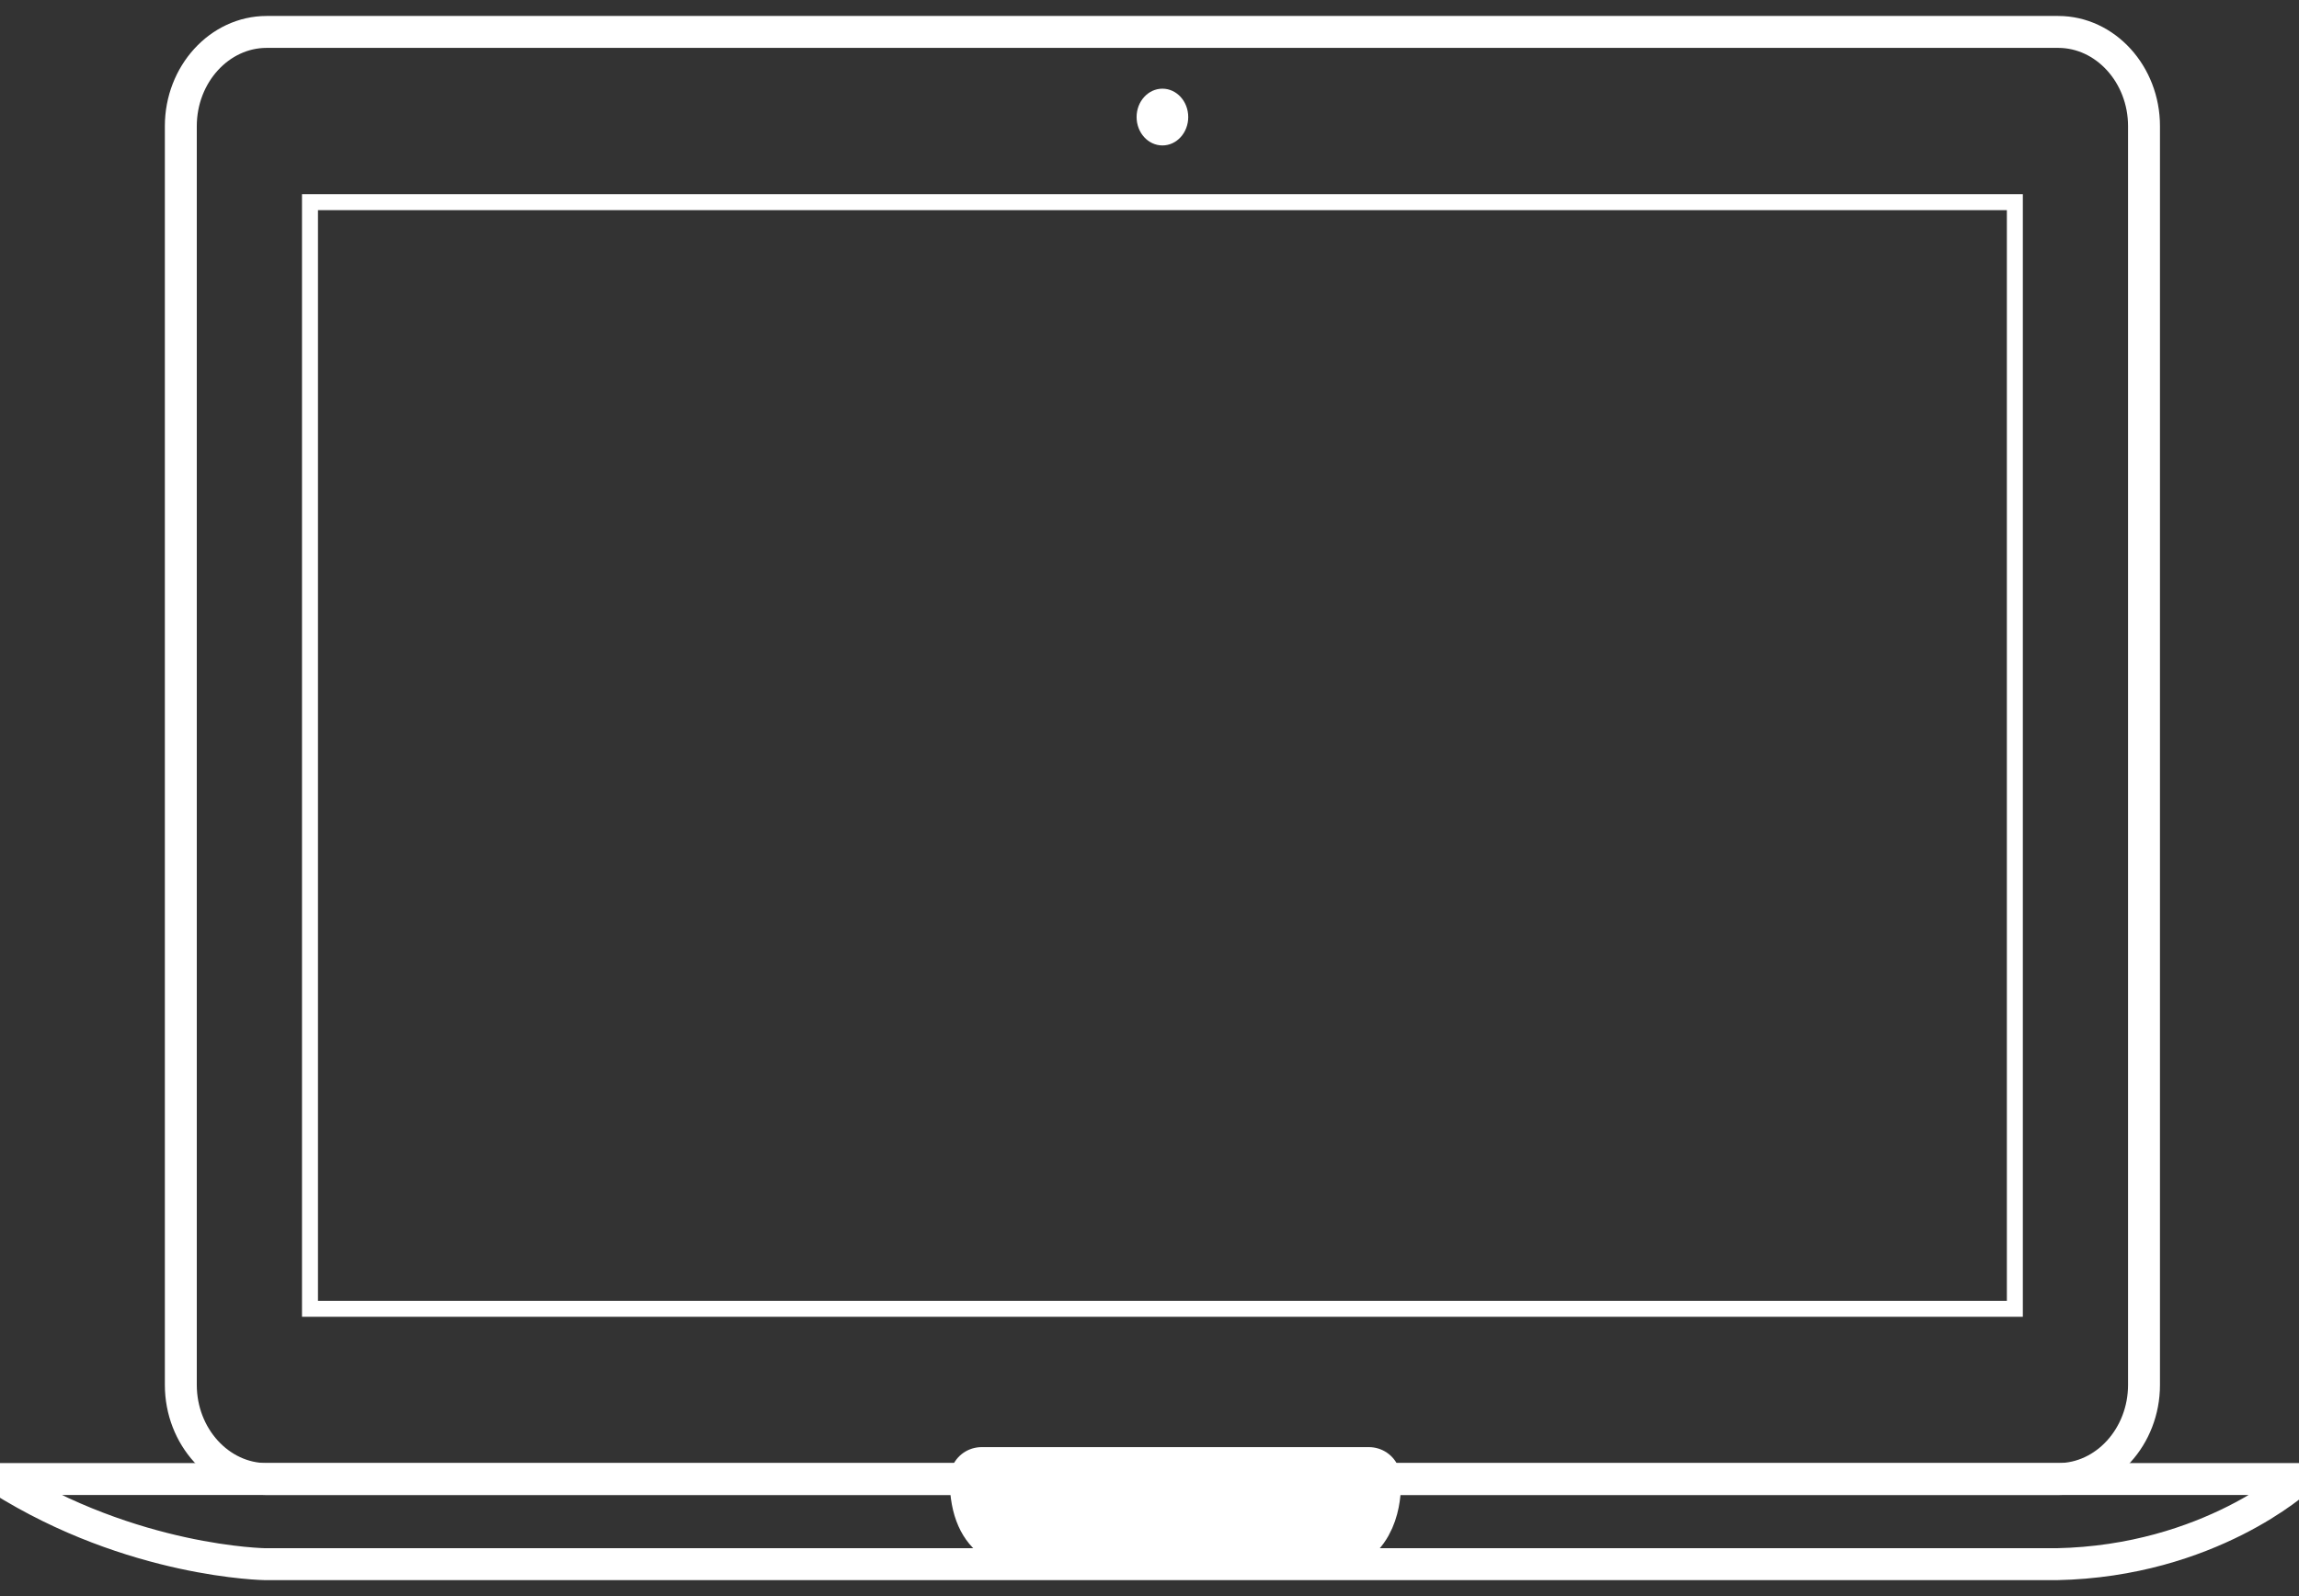 <?xml version="1.0" encoding="UTF-8"?>
<svg width="72px" height="50px" viewBox="0 0 72 50" version="1.1" xmlns="http://www.w3.org/2000/svg" xmlns:xlink="http://www.w3.org/1999/xlink">
    <rect x="0" y="0" width="72" height="50" fill="#333333" stroke="none"/>
    <!-- Generator: Sketch 50.2 (55047) - http://www.bohemiancoding.com/sketch -->
    <title>labtab</title>
    <desc>Created with Sketch.</desc>
    <defs></defs>
    <g id="Page-1" stroke="none" stroke-width="1" fill="none" fill-rule="evenodd">
        <g id="index01" transform="translate(-883, -1953)">
            <g id="隨時隨地盡享影音樂趣" transform="translate(811, 1781)">
                <g id="Group-4">
                    <g>
                        <g id="labtab" transform="translate(72, 173)">
                            <path d="M64.458,45.333 L8.351,45.333 C6.873,45.333 5.663,44.006 5.663,42.383 L5.663,2.951 C5.663,1.328 6.873,0 8.351,0 L64.458,0 C65.936,0 67.146,1.328 67.146,2.951 L67.146,42.383 C67.146,44.006 65.936,45.333 64.458,45.333 Z" id="Stroke-1" stroke="#FFFFFF"></path>
                            <polygon id="Stroke-3" stroke="#FFFFFF" stroke-width="0.5" points="9.708 40 63.101 40 63.101 5.333 9.708 5.333"></polygon>
                            <path d="M37.213,2.667 C37.213,3.158 36.851,3.556 36.405,3.556 C35.958,3.556 35.596,3.158 35.596,2.667 C35.596,2.176 35.958,1.778 36.405,1.778 C36.851,1.778 37.213,2.176 37.213,2.667" id="Fill-5" fill="#FFFFFF"></path>
                            <path d="M0,45.333 L72,45.333 C72,45.333 69.203,47.905 64.408,48 L8.311,48 C8.311,48 4.155,47.949 0,45.333 Z" id="Stroke-7" stroke="#FFFFFF" stroke-linecap="round" stroke-linejoin="round"></path>
                            <path d="M30.742,45.333 L42.872,45.333 C42.872,45.333 42.98,46.602 42.151,47.11 L31.95,47.11 C31.95,47.11 30.742,47.215 30.742,45.333 Z" id="Stroke-9" stroke="#FFFFFF" stroke-width="2" stroke-linecap="round" stroke-linejoin="round"></path>
                        </g>
                    </g>
                </g>
            </g>
        </g>
    </g>
</svg>